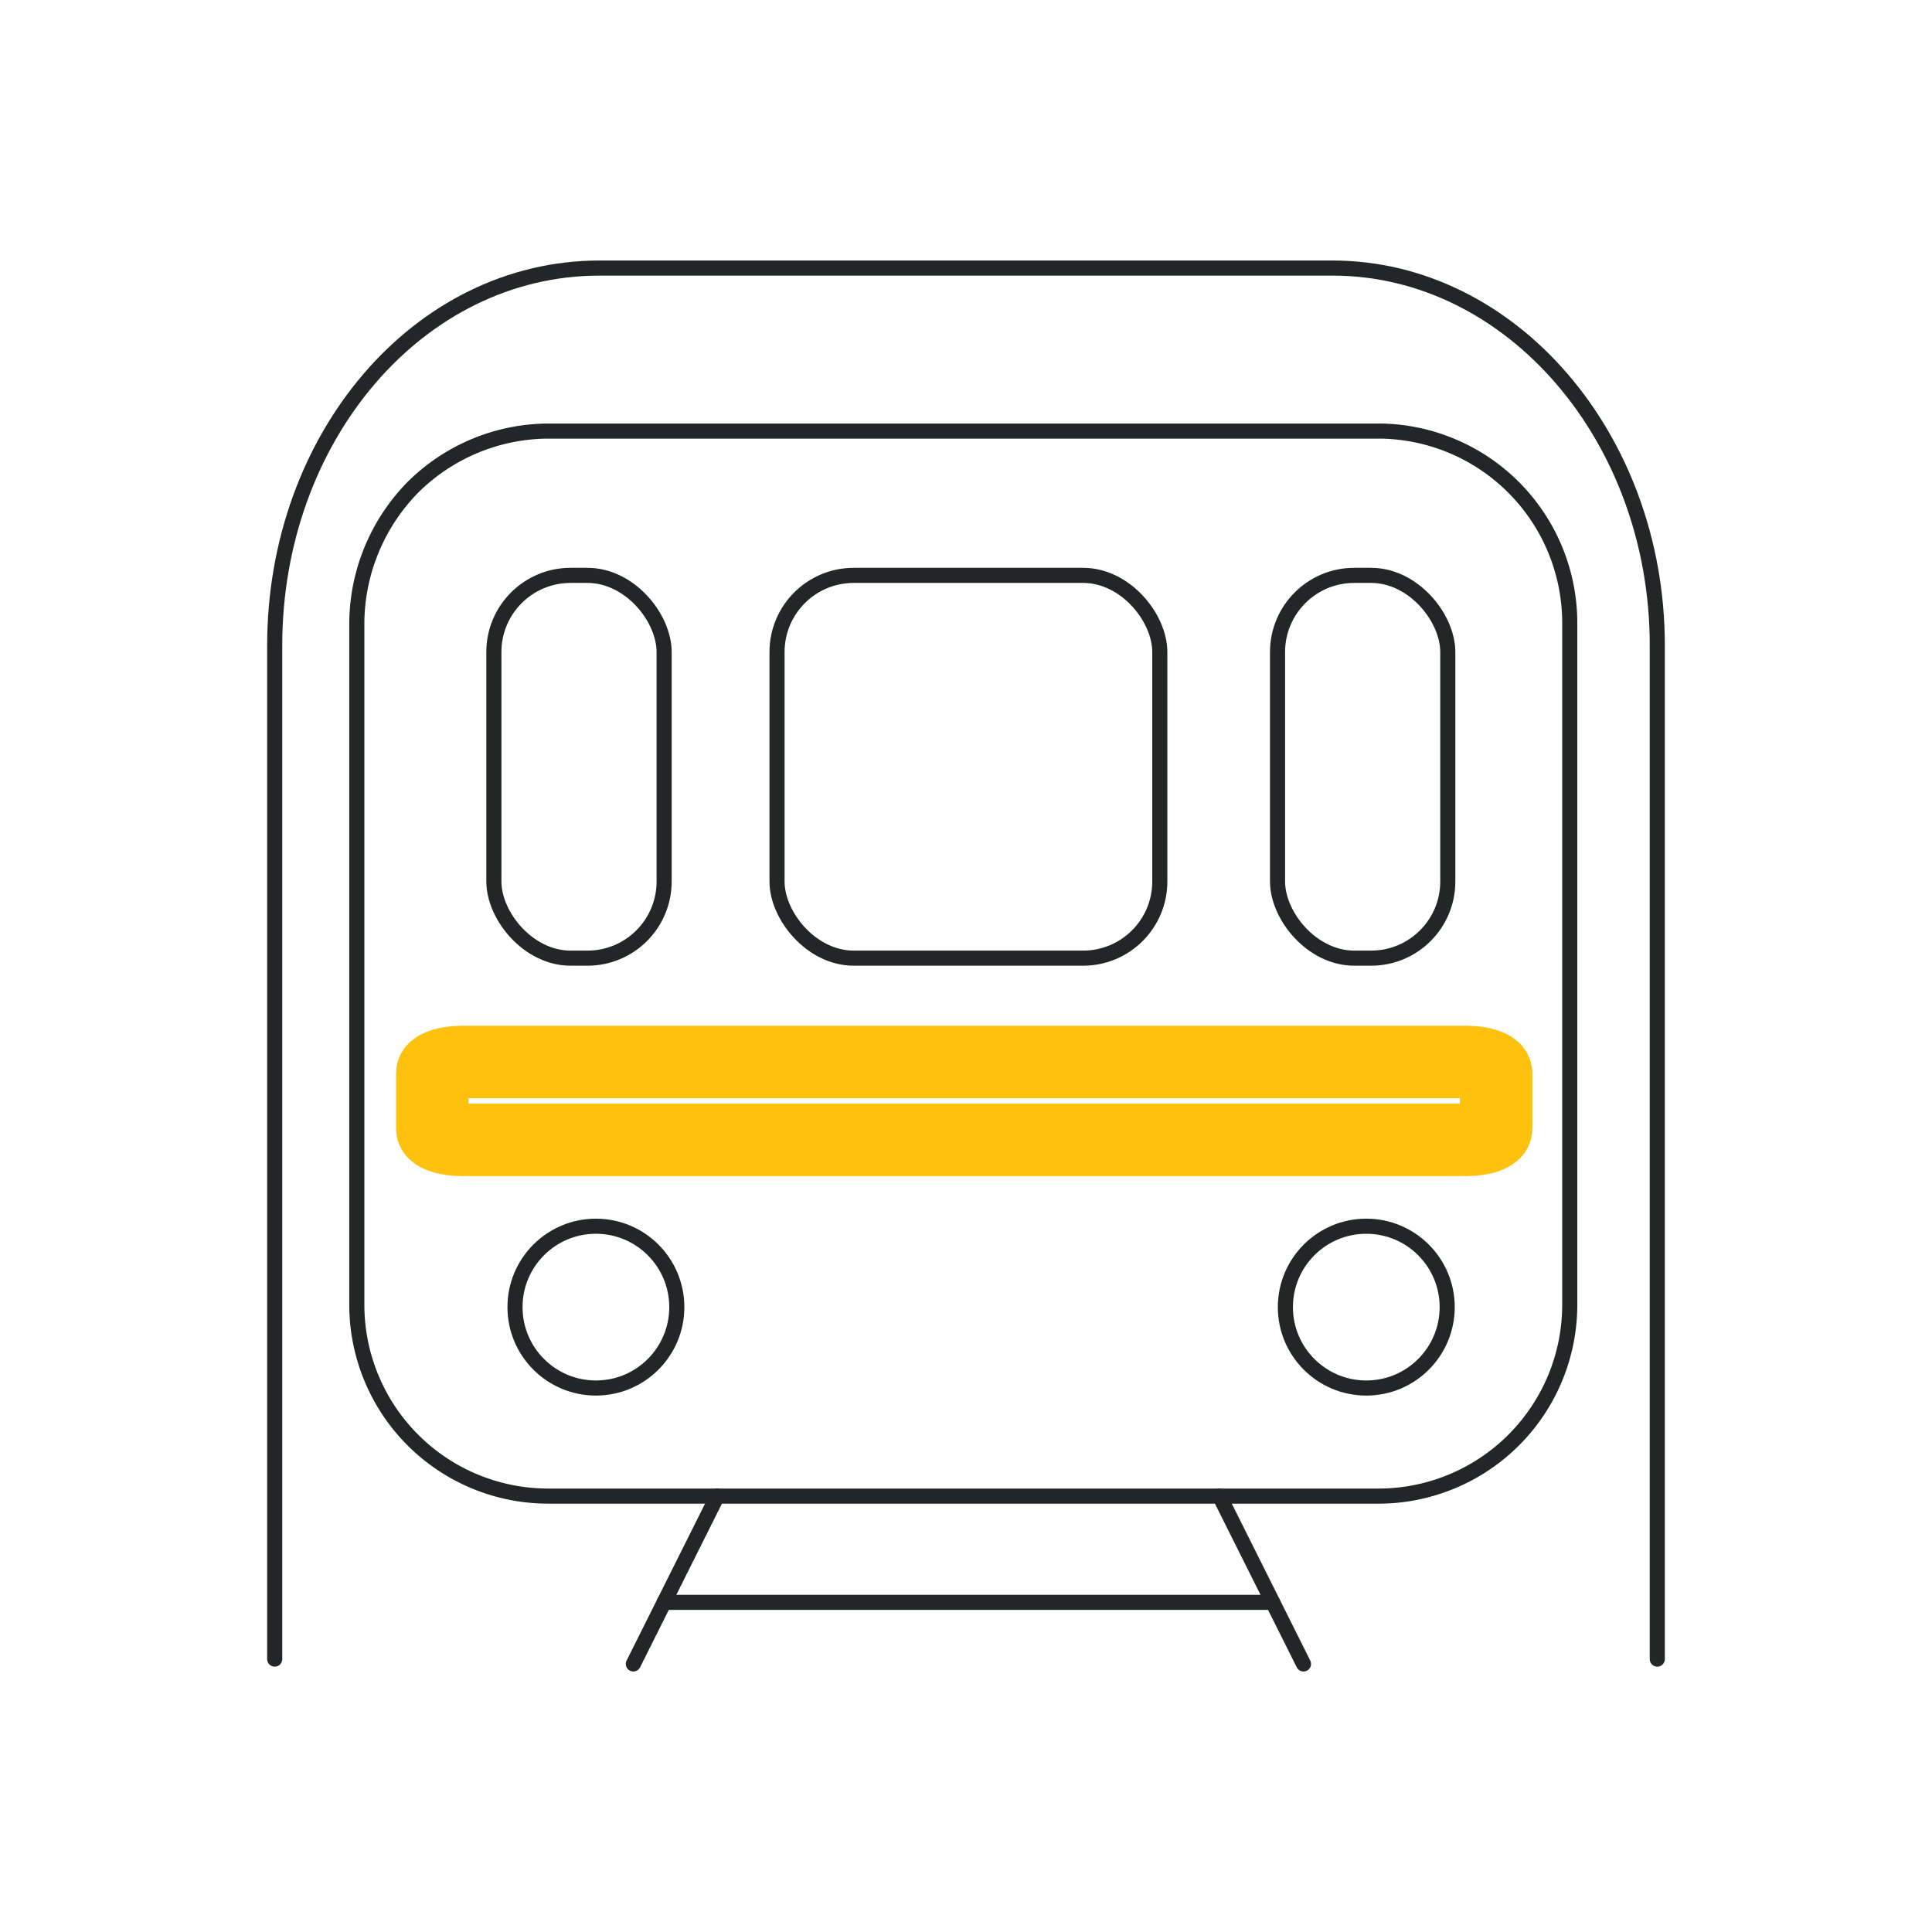 <svg xmlns="http://www.w3.org/2000/svg" viewBox="0 0 32 32">
  <g fill="none" stroke-linecap="round" stroke-linejoin="round">
    <g stroke="#232626" stroke-width="0.25">
      <path d="M27.45,27.48V10.69c0-3.44-2.42-6.25-5.38-6.25H9.93c-3,0-5.38,2.81-5.38,6.25V27.48"/>
      <rect x="8.18" y="9.53" width="2.82" height="6.34" rx="1.27"/>
      <rect x="12.87" y="9.53" width="6.34" height="6.34" rx="1.27"/>
      <rect x="21.16" y="9.53" width="2.82" height="6.34" rx="1.27"/>
      <circle cx="9.87" cy="21.65" r="1.34"/>
      <circle cx="22.63" cy="21.65" r="1.34"/>
      <path d="M22.88,24.78H9.07a3.17,3.17,0,0,1-3.16-3.16V10.3a3.24,3.24,0,0,1,.93-2.23,3.2,3.2,0,0,1,2.23-.93H22.88A3.18,3.18,0,0,1,26,10.3V21.62A3.17,3.17,0,0,1,22.88,24.78Z"/>
      <line x1="10.49" y1="27.56" x2="11.88" y2="24.78"/>
      <line x1="20.2" y1="24.78" x2="21.59" y2="27.56"/>
      <line x1="11" y1="26.54" x2="21.08" y2="26.54"/>
    </g>
    <path d="M24.29,17.59H7.65c-.27,0-.49.08-.49.18v.93c0,.1.22.18.49.18H24.29c.27,0,.49-.08.49-.18v-.93C24.78,17.67,24.56,17.59,24.29,17.59Z" stroke="#FEC20E" stroke-width="1.2"/>
  </g>
</svg>